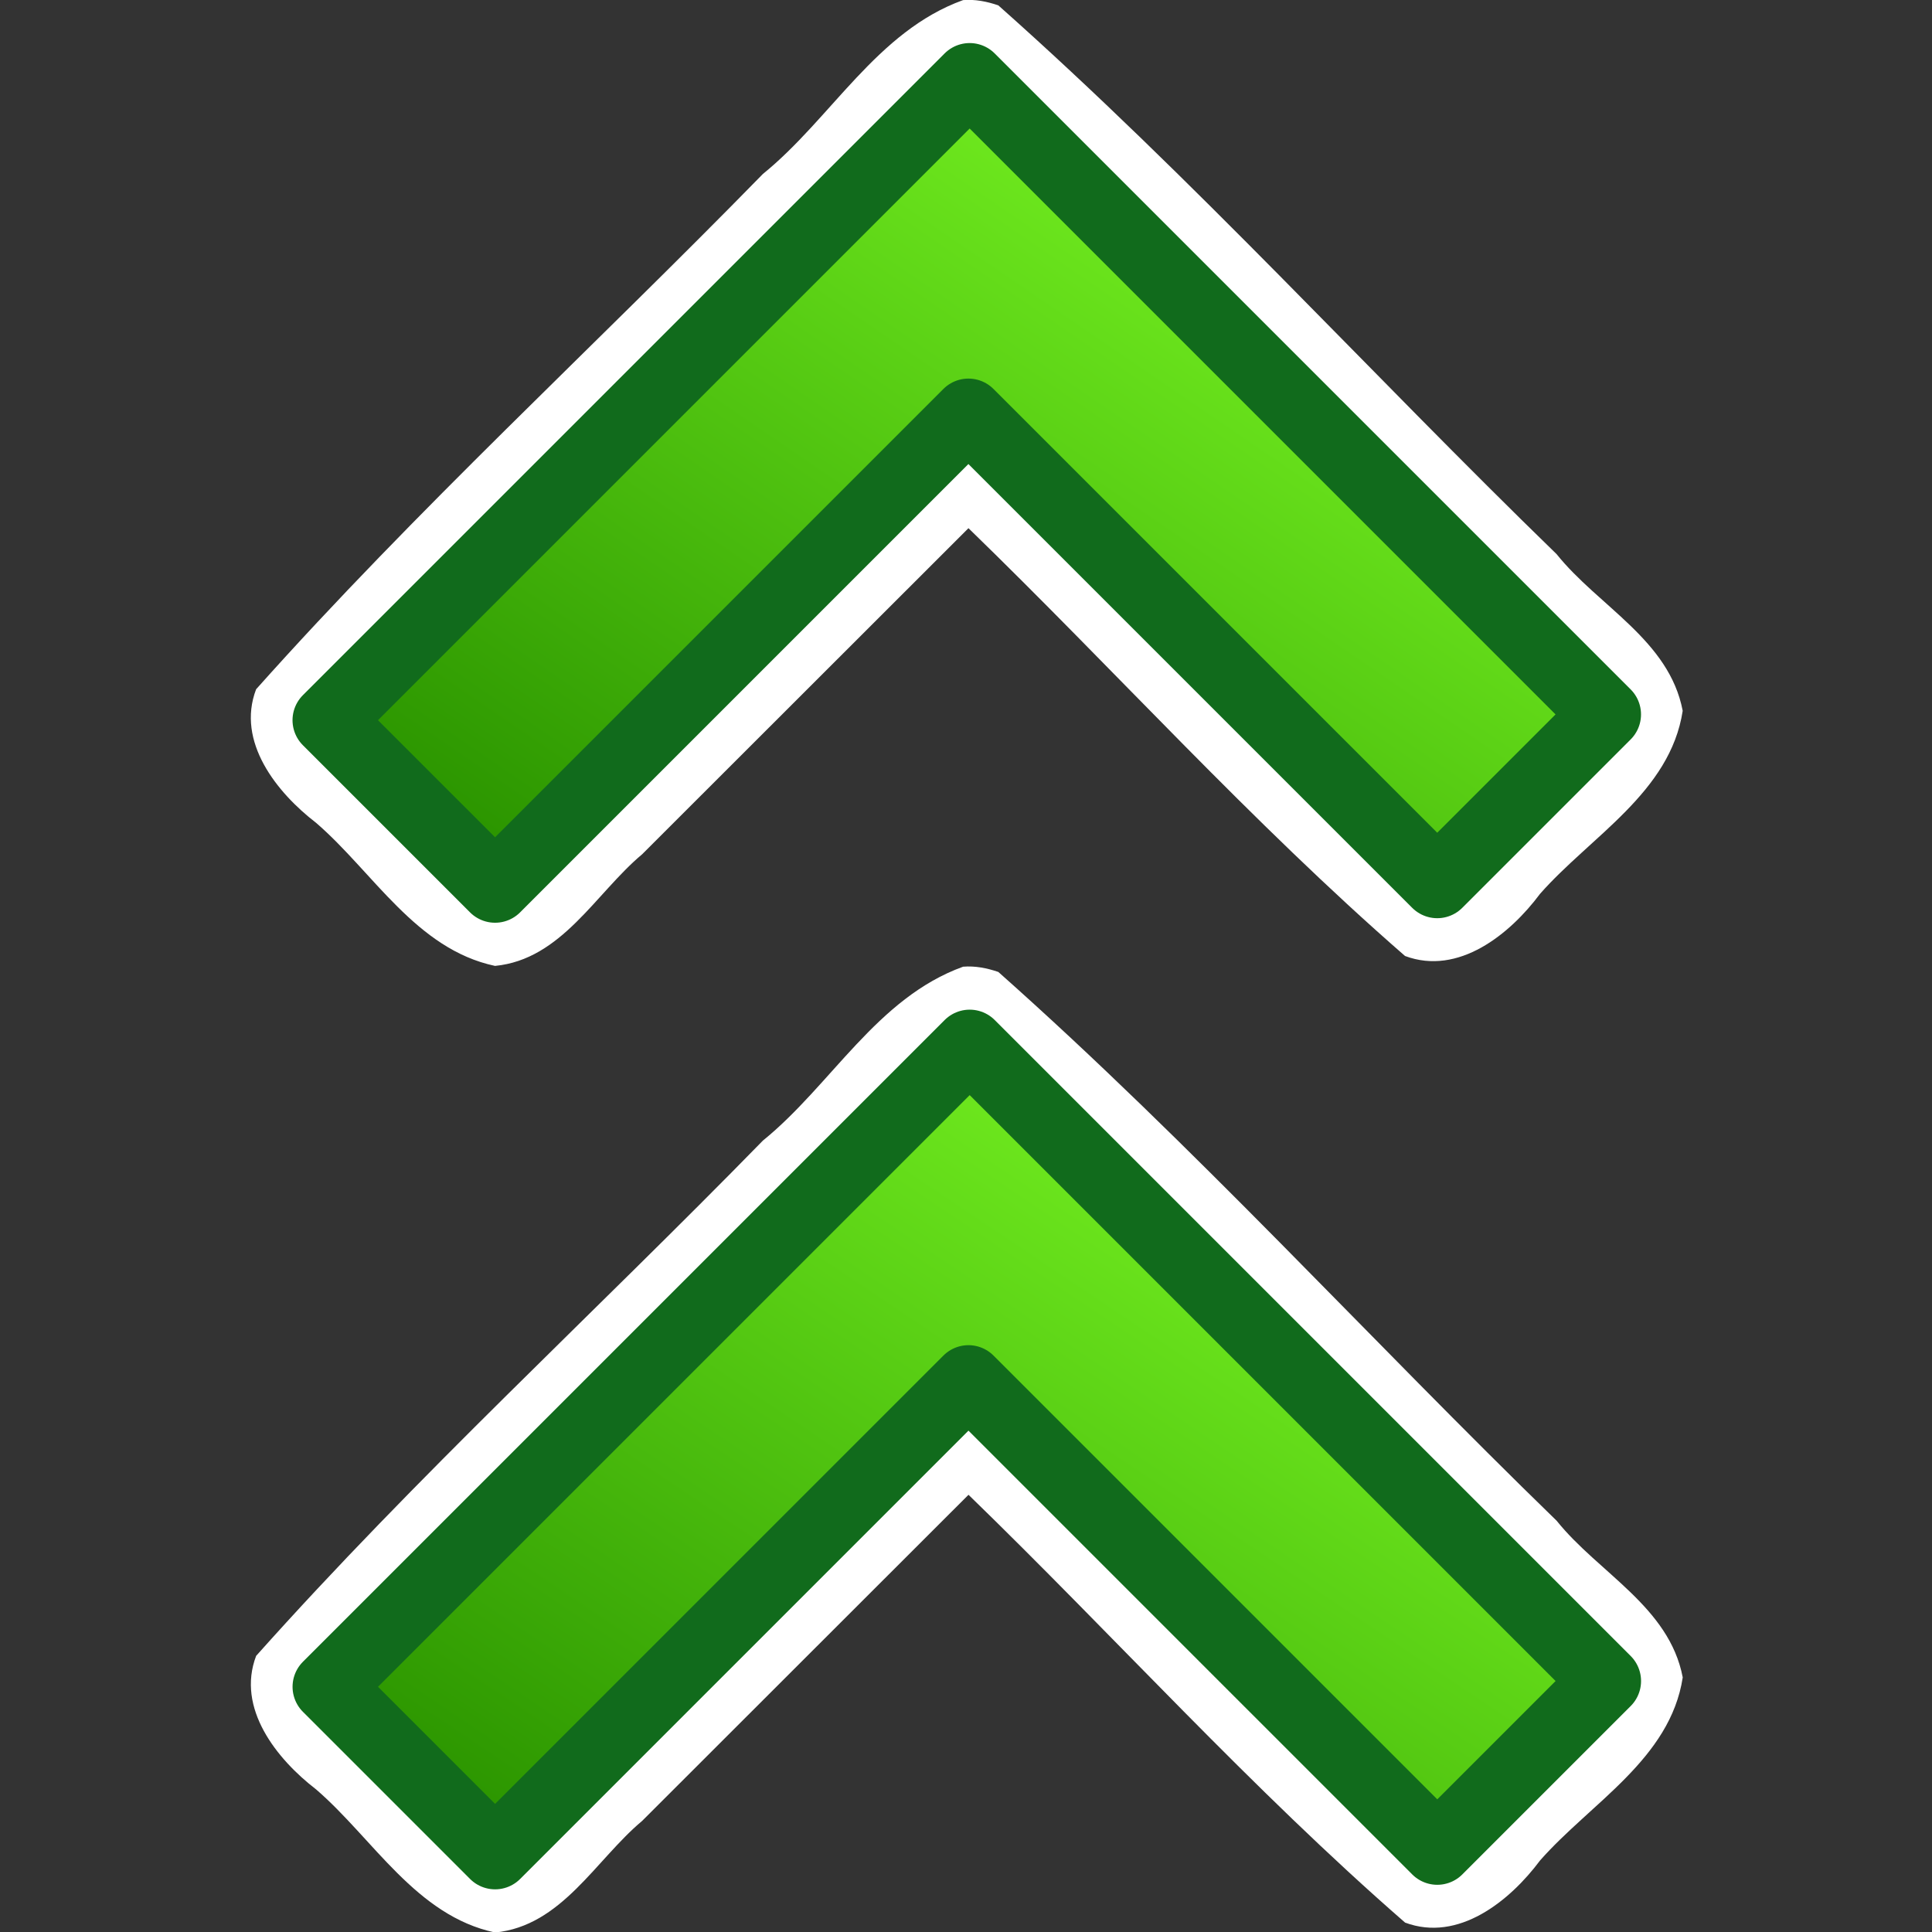 <?xml version="1.0" encoding="UTF-8" standalone="no"?>
<!-- Created with Inkscape (http://www.inkscape.org/) -->

<svg
   xmlns:dc="http://purl.org/dc/elements/1.1/"
   xmlns:cc="http://creativecommons.org/ns#"
   xmlns:rdf="http://www.w3.org/1999/02/22-rdf-syntax-ns#"
   xmlns:svg="http://www.w3.org/2000/svg"
   xmlns="http://www.w3.org/2000/svg"
   xmlns:xlink="http://www.w3.org/1999/xlink"
   xmlns:sodipodi="http://sodipodi.sourceforge.net/DTD/sodipodi-0.dtd"
   xmlns:inkscape="http://www.inkscape.org/namespaces/inkscape"
   sodipodi:docname="ic_arrow_up.svg"
   inkscape:version="0.48.2 r9819"
   sodipodi:version="0.32"
   id="svg1878"
   height="512"
   width="512"
   inkscape:output_extension="org.inkscape.output.svg.inkscape"
   version="1.0"
   inkscape:export-filename="D:\Documents and Settings\Joanna\My Documents\My Pictures\graph_vector\admin\kuba_green_double_arrows_set.png"
   inkscape:export-xdpi="491.21585"
   inkscape:export-ydpi="491.21585">
  <rect width="100%" height="100%" fill="#333333" stroke="none"/>
  <defs
     id="defs3">
    <linearGradient
       inkscape:collect="always"
       xlink:href="#linearGradient11462"
       id="linearGradient4214"
       gradientUnits="userSpaceOnUse"
       gradientTransform="matrix(0,0.801,-1.248,0,-91.981,2.833)"
       x1="392.419"
       y1="-308.434"
       x2="412.948"
       y2="-287.179" />
    <linearGradient
       inkscape:collect="always"
       xlink:href="#linearGradient11462"
       id="linearGradient4220"
       gradientUnits="userSpaceOnUse"
       gradientTransform="matrix(0.801,0,0,1.248,-83.302,3.761)"
       x1="358.603"
       y1="247.413"
       x2="341.685"
       y2="267.084" />
    <linearGradient
       inkscape:collect="always"
       xlink:href="#linearGradient7090"
       id="linearGradient9068"
       gradientUnits="userSpaceOnUse"
       gradientTransform="scale(-1.207,-0.828)"
       x1="-451.174"
       y1="-315.642"
       x2="-433.682"
       y2="-333.9" />
    <linearGradient
       inkscape:collect="always"
       xlink:href="#linearGradient2315"
       id="linearGradient9071"
       gradientUnits="userSpaceOnUse"
       gradientTransform="matrix(-0.867,0,0,-0.595,497.828,330.614)"
       x1="-53.428"
       y1="109.79"
       x2="-31.586"
       y2="95.684" />
    <linearGradient
       inkscape:collect="always"
       xlink:href="#linearGradient2372"
       id="linearGradient8316"
       gradientUnits="userSpaceOnUse"
       gradientTransform="matrix(2.136,0,0,0.418,623.245,181.423)"
       x1="-50.436"
       y1="124.946"
       x2="-50.436"
       y2="165.625" />
    <linearGradient
       inkscape:collect="always"
       xlink:href="#linearGradient7090"
       id="linearGradient8960"
       gradientUnits="userSpaceOnUse"
       gradientTransform="matrix(0,1.207,-0.828,0,0,0)"
       x1="215.315"
       y1="-458.995"
       x2="233.062"
       y2="-441.215" />
    <linearGradient
       inkscape:collect="always"
       xlink:href="#linearGradient2315"
       id="linearGradient8963"
       gradientUnits="userSpaceOnUse"
       gradientTransform="matrix(0,0.867,-0.595,0,434.301,307.465)"
       x1="-53.428"
       y1="109.79"
       x2="-31.586"
       y2="95.684" />
    <linearGradient
       inkscape:collect="always"
       xlink:href="#linearGradient2372"
       id="linearGradient8322"
       gradientUnits="userSpaceOnUse"
       gradientTransform="matrix(2.136,0,0,0.418,475.356,179.745)"
       x1="-50.436"
       y1="124.946"
       x2="-50.436"
       y2="165.625" />
    <linearGradient
       inkscape:collect="always"
       xlink:href="#linearGradient7090"
       id="linearGradient10532"
       gradientUnits="userSpaceOnUse"
       gradientTransform="matrix(1.207,0,0,0.828,-24.667,304.205)"
       x1="248.203"
       y1="312.072"
       x2="230.448"
       y2="331.675" />
    <linearGradient
       inkscape:collect="always"
       xlink:href="#linearGradient2315"
       id="linearGradient10530"
       gradientUnits="userSpaceOnUse"
       gradientTransform="matrix(0.867,0,0,0.595,300.868,509.52)"
       x1="-53.428"
       y1="109.79"
       x2="-31.586"
       y2="95.684" />
    <linearGradient
       inkscape:collect="always"
       xlink:href="#linearGradient2372"
       id="linearGradient10528"
       gradientUnits="userSpaceOnUse"
       gradientTransform="matrix(2.136,0,0,0.418,389.985,182.29)"
       x1="-50.436"
       y1="124.946"
       x2="-50.436"
       y2="165.625" />
    <linearGradient
       inkscape:collect="always"
       xlink:href="#linearGradient11462"
       id="linearGradient7377"
       gradientUnits="userSpaceOnUse"
       gradientTransform="matrix(-0.801,0,0,-1.248,-11.991,4.69)"
       x1="-579.002"
       y1="-246.082"
       x2="-559.398"
       y2="-267.714" />
    <linearGradient
       inkscape:collect="always"
       xlink:href="#linearGradient11462"
       id="linearGradient7666"
       gradientUnits="userSpaceOnUse"
       gradientTransform="matrix(0.801,0,0,1.248,21.815,45.707)"
       x1="358.603"
       y1="247.413"
       x2="341.685"
       y2="267.084" />
    <linearGradient
       inkscape:collect="always"
       xlink:href="#linearGradient11462"
       id="linearGradient7664"
       gradientUnits="userSpaceOnUse"
       gradientTransform="matrix(0.801,0,0,1.248,-2.078,45.707)"
       x1="358.603"
       y1="247.413"
       x2="341.685"
       y2="267.084" />
    <linearGradient
       inkscape:collect="always"
       xlink:href="#linearGradient11462"
       id="linearGradient7732"
       gradientUnits="userSpaceOnUse"
       gradientTransform="matrix(0,0.801,-1.248,0,0,0)"
       x1="488.857"
       y1="-301.271"
       x2="507.577"
       y2="-281.405" />
    <linearGradient
       inkscape:collect="always"
       xlink:href="#linearGradient11462"
       id="linearGradient7730"
       gradientUnits="userSpaceOnUse"
       gradientTransform="matrix(0,0.801,-1.248,0,0,0)"
       x1="458.623"
       y1="-301.674"
       x2="477.974"
       y2="-280.466" />
    <linearGradient
       inkscape:collect="always"
       xlink:href="#linearGradient11462"
       id="linearGradient7718"
       gradientUnits="userSpaceOnUse"
       gradientTransform="scale(-0.801,-1.248)"
       x1="-563.726"
       y1="-297.632"
       x2="-546.17"
       y2="-318.545" />
    <linearGradient
       inkscape:collect="always"
       xlink:href="#linearGradient11462"
       id="linearGradient7716"
       gradientUnits="userSpaceOnUse"
       gradientTransform="scale(-0.801,-1.248)"
       x1="-593.22"
       y1="-298.253"
       x2="-575.345"
       y2="-318.545" />
    <linearGradient
       inkscape:collect="always"
       xlink:href="#linearGradient11462"
       id="linearGradient7714"
       gradientUnits="userSpaceOnUse"
       gradientTransform="matrix(0,-0.801,1.248,0,-75.011,3.703)"
       x1="-390.871"
       y1="361.036"
       x2="-413.246"
       y2="338.452" />
    <linearGradient
       inkscape:collect="always"
       xlink:href="#linearGradient11462"
       id="linearGradient7756"
       gradientUnits="userSpaceOnUse"
       gradientTransform="matrix(0,-0.801,1.248,0,0,0)"
       x1="-456.451"
       y1="358.809"
       x2="-476.012"
       y2="338.003" />
    <linearGradient
       inkscape:collect="always"
       xlink:href="#linearGradient11462"
       id="linearGradient7754"
       gradientUnits="userSpaceOnUse"
       gradientTransform="matrix(0,-0.801,1.248,0,0,0)"
       x1="-485.634"
       y1="358.674"
       x2="-505.825"
       y2="337.6" />
    <linearGradient
       inkscape:collect="always"
       xlink:href="#linearGradient7090"
       id="linearGradient9014"
       gradientUnits="userSpaceOnUse"
       gradientTransform="matrix(0,-1.207,0.828,0,0,0)"
       x1="-215.197"
       y1="558.799"
       x2="-232.255"
       y2="540.768" />
    <linearGradient
       inkscape:collect="always"
       xlink:href="#linearGradient2315"
       id="linearGradient9017"
       gradientUnits="userSpaceOnUse"
       gradientTransform="matrix(0,-0.867,0.595,0,393.881,233.799)"
       x1="-53.428"
       y1="109.79"
       x2="-31.586"
       y2="95.684" />
    <linearGradient
       inkscape:collect="always"
       xlink:href="#linearGradient2372"
       id="linearGradient8328"
       gradientUnits="userSpaceOnUse"
       gradientTransform="matrix(2.136,0,0,0.418,553.072,180.304)"
       x1="-50.436"
       y1="124.946"
       x2="-50.436"
       y2="165.625" />
    <linearGradient
       inkscape:collect="always"
       xlink:href="#linearGradient11462"
       id="linearGradient8731"
       gradientUnits="userSpaceOnUse"
       gradientTransform="scale(-1.207,-0.828)"
       x1="-451.305"
       y1="-228.704"
       x2="-434.34"
       y2="-246.577" />
    <linearGradient
       inkscape:collect="always"
       xlink:href="#linearGradient2315"
       id="linearGradient8734"
       gradientUnits="userSpaceOnUse"
       gradientTransform="matrix(-0.867,0,0,-0.595,497.828,258.614)"
       x1="-53.428"
       y1="109.79"
       x2="-31.586"
       y2="95.684" />
    <linearGradient
       inkscape:collect="always"
       xlink:href="#linearGradient2372"
       id="linearGradient8622"
       gradientUnits="userSpaceOnUse"
       gradientTransform="matrix(2.136,0,0,0.418,623.245,181.423)"
       x1="-50.436"
       y1="124.946"
       x2="-50.436"
       y2="165.625" />
    <linearGradient
       inkscape:collect="always"
       xlink:href="#linearGradient11462"
       id="linearGradient8765"
       gradientUnits="userSpaceOnUse"
       gradientTransform="matrix(0,1.207,-0.828,0,0,0)"
       x1="155.514"
       y1="-459.746"
       x2="173.433"
       y2="-440.714" />
    <linearGradient
       inkscape:collect="always"
       xlink:href="#linearGradient2315"
       id="linearGradient8768"
       gradientUnits="userSpaceOnUse"
       gradientTransform="matrix(0,0.867,-0.595,0,434.301,235.465)"
       x1="-53.428"
       y1="109.79"
       x2="-31.586"
       y2="95.684" />
    <linearGradient
       inkscape:collect="always"
       xlink:href="#linearGradient2372"
       id="linearGradient8628"
       gradientUnits="userSpaceOnUse"
       gradientTransform="matrix(2.136,0,0,0.418,475.356,179.745)"
       x1="-50.436"
       y1="124.946"
       x2="-50.436"
       y2="165.625" />
    <linearGradient
       inkscape:collect="always"
       xlink:href="#linearGradient11462"
       id="linearGradient8771"
       gradientUnits="userSpaceOnUse"
       gradientTransform="scale(1.207,0.828)"
       x1="248.072"
       y1="224.941"
       x2="230.58"
       y2="244.736" />
    <linearGradient
       inkscape:collect="always"
       xlink:href="#linearGradient2315"
       id="linearGradient8774"
       gradientUnits="userSpaceOnUse"
       gradientTransform="matrix(0.867,0,0,0.595,325.535,133.316)"
       x1="-53.428"
       y1="109.79"
       x2="-31.586"
       y2="95.684" />
    <linearGradient
       inkscape:collect="always"
       xlink:href="#linearGradient2372"
       id="linearGradient8634"
       gradientUnits="userSpaceOnUse"
       gradientTransform="matrix(2.136,0,0,0.418,389.985,182.29)"
       x1="-50.436"
       y1="124.946"
       x2="-50.436"
       y2="165.625" />
    <linearGradient
       inkscape:collect="always"
       xlink:href="#linearGradient11462"
       id="linearGradient8759"
       gradientUnits="userSpaceOnUse"
       gradientTransform="matrix(0,-1.207,0.828,0,0,0)"
       x1="-155.741"
       y1="558.799"
       x2="-171.937"
       y2="541.269" />
    <linearGradient
       id="linearGradient2315">
      <stop
         style="stop-color:#83cb46;stop-opacity:1;"
         offset="0"
         id="stop2317" />
      <stop
         style="stop-color:#ffffff;stop-opacity:1;"
         offset="1"
         id="stop2319" />
    </linearGradient>
    <linearGradient
       inkscape:collect="always"
       xlink:href="#linearGradient2315"
       id="linearGradient8762"
       gradientUnits="userSpaceOnUse"
       gradientTransform="matrix(0,-0.867,0.595,0,393.881,161.799)"
       x1="-53.428"
       y1="109.79"
       x2="-31.586"
       y2="95.684" />
    <linearGradient
       id="linearGradient2372">
      <stop
         style="stop-color:#006f9d;stop-opacity:1;"
         offset="0"
         id="stop2374" />
      <stop
         style="stop-color:#7bcefb;stop-opacity:1;"
         offset="1"
         id="stop2376" />
    </linearGradient>
    <linearGradient
       inkscape:collect="always"
       xlink:href="#linearGradient2372"
       id="linearGradient8640"
       gradientUnits="userSpaceOnUse"
       gradientTransform="matrix(2.136,0,0,0.418,553.072,180.304)"
       x1="-50.436"
       y1="124.946"
       x2="-50.436"
       y2="165.625" />
    <linearGradient
       inkscape:collect="always"
       xlink:href="#linearGradient11462"
       id="linearGradient9478"
       gradientUnits="userSpaceOnUse"
       gradientTransform="matrix(-1.673,0,0,-1.148,-296.472,-123.477)"
       x1="-451.305"
       y1="-228.704"
       x2="-434.34"
       y2="-246.577" />
    <linearGradient
       inkscape:collect="always"
       xlink:href="#linearGradient11462"
       id="linearGradient9375"
       gradientUnits="userSpaceOnUse"
       gradientTransform="matrix(0,1.673,-1.148,0,-237.286,-125.731)"
       x1="155.514"
       y1="-459.746"
       x2="173.433"
       y2="-440.714" />
    <linearGradient
       inkscape:collect="always"
       xlink:href="#linearGradient11462"
       id="linearGradient9351"
       gradientUnits="userSpaceOnUse"
       gradientTransform="matrix(1.673,0,0,1.148,-203.141,-119.82)"
       x1="248.072"
       y1="224.941"
       x2="230.58"
       y2="244.736" />
    <linearGradient
       id="linearGradient11462">
      <stop
         style="stop-color:#80ff26;stop-opacity:1;"
         offset="0"
         id="stop11464" />
      <stop
         style="stop-color:#2c9600;stop-opacity:1;"
         offset="1"
         id="stop11466" />
    </linearGradient>
    <linearGradient
       inkscape:collect="always"
       xlink:href="#linearGradient11462"
       id="linearGradient9447"
       gradientUnits="userSpaceOnUse"
       gradientTransform="matrix(0,-1.673,1.148,0,-269.006,-124.957)"
       x1="-155.741"
       y1="558.799"
       x2="-171.937"
       y2="541.269" />
    <linearGradient
       inkscape:collect="always"
       xlink:href="#linearGradient7090"
       id="linearGradient9491"
       gradientUnits="userSpaceOnUse"
       gradientTransform="matrix(-1.673,0,0,-1.148,-296.472,-182.024)"
       x1="-451.305"
       y1="-228.704"
       x2="-434.34"
       y2="-246.577" />
    <linearGradient
       inkscape:collect="always"
       xlink:href="#linearGradient7090"
       id="linearGradient9493"
       gradientUnits="userSpaceOnUse"
       gradientTransform="matrix(0,1.673,-1.148,0,-237.286,-184.278)"
       x1="155.514"
       y1="-459.746"
       x2="173.433"
       y2="-440.714" />
    <linearGradient
       inkscape:collect="always"
       xlink:href="#linearGradient7090"
       id="linearGradient9495"
       gradientUnits="userSpaceOnUse"
       gradientTransform="matrix(1.673,0,0,1.148,-203.141,-178.367)"
       x1="248.072"
       y1="224.941"
       x2="230.58"
       y2="244.736" />
    <linearGradient
       id="linearGradient7090">
      <stop
         style="stop-color:#ff2a26;stop-opacity:1;"
         offset="0"
         id="stop7092" />
      <stop
         style="stop-color:#96000d;stop-opacity:1;"
         offset="1"
         id="stop7094" />
    </linearGradient>
    <linearGradient
       inkscape:collect="always"
       xlink:href="#linearGradient7090"
       id="linearGradient9497"
       gradientUnits="userSpaceOnUse"
       gradientTransform="matrix(0,-1.673,1.148,0,-269.006,-183.504)"
       x1="-155.741"
       y1="558.799"
       x2="-171.937"
       y2="541.269" />
    <linearGradient
       inkscape:collect="always"
       xlink:href="#linearGradient11462"
       id="linearGradient2857"
       gradientUnits="userSpaceOnUse"
       gradientTransform="matrix(0.801,0,0,1.248,-2.078,45.707)"
       x1="358.603"
       y1="247.413"
       x2="341.685"
       y2="267.084" />
    <linearGradient
       inkscape:collect="always"
       xlink:href="#linearGradient11462"
       id="linearGradient2859"
       gradientUnits="userSpaceOnUse"
       gradientTransform="matrix(0.801,0,0,1.248,21.815,45.707)"
       x1="358.603"
       y1="247.413"
       x2="341.685"
       y2="267.084" />
    <linearGradient
       inkscape:collect="always"
       xlink:href="#linearGradient11462"
       id="linearGradient2861"
       gradientUnits="userSpaceOnUse"
       gradientTransform="matrix(0,0.801,-1.248,0,0,0)"
       x1="458.623"
       y1="-301.674"
       x2="477.974"
       y2="-280.466" />
    <linearGradient
       inkscape:collect="always"
       xlink:href="#linearGradient11462"
       id="linearGradient2863"
       gradientUnits="userSpaceOnUse"
       gradientTransform="matrix(0,0.801,-1.248,0,0,0)"
       x1="488.857"
       y1="-301.271"
       x2="507.577"
       y2="-281.405" />
    <linearGradient
       inkscape:collect="always"
       xlink:href="#linearGradient11462"
       id="linearGradient2865"
       gradientUnits="userSpaceOnUse"
       gradientTransform="scale(-0.801,-1.248)"
       x1="-593.22"
       y1="-298.253"
       x2="-575.345"
       y2="-318.545" />
    <linearGradient
       inkscape:collect="always"
       xlink:href="#linearGradient11462"
       id="linearGradient2867"
       gradientUnits="userSpaceOnUse"
       gradientTransform="scale(-0.801,-1.248)"
       x1="-563.726"
       y1="-297.632"
       x2="-546.17"
       y2="-318.545" />
    <linearGradient
       inkscape:collect="always"
       xlink:href="#linearGradient11462"
       id="linearGradient2869"
       gradientUnits="userSpaceOnUse"
       gradientTransform="matrix(0,-0.801,1.248,0,0,0)"
       x1="-485.634"
       y1="358.674"
       x2="-505.825"
       y2="337.6" />
    <linearGradient
       inkscape:collect="always"
       xlink:href="#linearGradient11462"
       id="linearGradient2871"
       gradientUnits="userSpaceOnUse"
       gradientTransform="matrix(0,-0.801,1.248,0,0,0)"
       x1="-456.451"
       y1="358.809"
       x2="-476.012"
       y2="338.003" />
    <linearGradient
       inkscape:collect="always"
       xlink:href="#linearGradient11462"
       id="linearGradient2895"
       gradientUnits="userSpaceOnUse"
       gradientTransform="matrix(0,-0.801,1.248,0,0,0)"
       x1="-485.634"
       y1="358.674"
       x2="-505.825"
       y2="337.6" />
    <linearGradient
       inkscape:collect="always"
       xlink:href="#linearGradient11462"
       id="linearGradient2897"
       gradientUnits="userSpaceOnUse"
       gradientTransform="matrix(0,-0.801,1.248,0,0,0)"
       x1="-456.451"
       y1="358.809"
       x2="-476.012"
       y2="338.003" />
    <linearGradient
       id="linearGradient11462-8">
      <stop
         style="stop-color:#80ff26;stop-opacity:1;"
         offset="0"
         id="stop11464-4" />
      <stop
         style="stop-color:#2c9600;stop-opacity:1;"
         offset="1"
         id="stop11466-8" />
    </linearGradient>
    <linearGradient
       inkscape:collect="always"
       xlink:href="#linearGradient11462-8"
       id="linearGradient2897-4"
       gradientUnits="userSpaceOnUse"
       gradientTransform="matrix(0,-0.801,1.248,0,0,0)"
       x1="-456.451"
       y1="358.809"
       x2="-476.012"
       y2="338.003" />
    <linearGradient
       id="linearGradient3258">
      <stop
         style="stop-color:#80ff26;stop-opacity:1;"
         offset="0"
         id="stop3260" />
      <stop
         style="stop-color:#2c9600;stop-opacity:1;"
         offset="1"
         id="stop3262" />
    </linearGradient>
    <linearGradient
       inkscape:collect="always"
       xlink:href="#linearGradient11462"
       id="linearGradient4066"
       gradientUnits="userSpaceOnUse"
       gradientTransform="matrix(0,-0.801,1.248,0,0,0)"
       x1="-485.634"
       y1="358.674"
       x2="-505.825"
       y2="337.6" />
    <linearGradient
       inkscape:collect="always"
       xlink:href="#linearGradient11462"
       id="linearGradient4068"
       gradientUnits="userSpaceOnUse"
       gradientTransform="matrix(0,-0.801,1.248,0,0,0)"
       x1="-456.451"
       y1="358.809"
       x2="-476.012"
       y2="338.003" />
    <linearGradient
       inkscape:collect="always"
       xlink:href="#linearGradient11462"
       id="linearGradient4081"
       gradientUnits="userSpaceOnUse"
       gradientTransform="matrix(0,-0.801,1.248,0,-73.14,-1.662)"
       x1="-456.451"
       y1="358.809"
       x2="-476.012"
       y2="338.003" />
    <linearGradient
       inkscape:collect="always"
       xlink:href="#linearGradient11462"
       id="linearGradient4084"
       gradientUnits="userSpaceOnUse"
       gradientTransform="matrix(0,-0.801,1.248,0,-73.14,-1.662)"
       x1="-485.634"
       y1="358.674"
       x2="-505.825"
       y2="337.6" />
    <linearGradient
       inkscape:collect="always"
       xlink:href="#linearGradient11462"
       id="linearGradient4120"
       gradientUnits="userSpaceOnUse"
       gradientTransform="matrix(0,-0.801,1.248,0,-73.14,-1.662)"
       x1="-485.634"
       y1="358.674"
       x2="-505.825"
       y2="337.6" />
    <linearGradient
       inkscape:collect="always"
       xlink:href="#linearGradient11462"
       id="linearGradient4122"
       gradientUnits="userSpaceOnUse"
       gradientTransform="matrix(0,-0.801,1.248,0,-73.14,-1.662)"
       x1="-456.451"
       y1="358.809"
       x2="-476.012"
       y2="338.003" />
    <linearGradient
       inkscape:collect="always"
       xlink:href="#linearGradient11462"
       id="linearGradient3082"
       gradientUnits="userSpaceOnUse"
       gradientTransform="matrix(0,-0.801,1.248,0,-73.14,-1.662)"
       x1="-456.451"
       y1="358.809"
       x2="-476.012"
       y2="338.003" />
    <linearGradient
       inkscape:collect="always"
       xlink:href="#linearGradient11462"
       id="linearGradient3085"
       gradientUnits="userSpaceOnUse"
       gradientTransform="matrix(0,-8.083,12.586,0,-3785.498,-3739.761)"
       x1="-456.451"
       y1="358.809"
       x2="-476.012"
       y2="338.003" />
    <linearGradient
       inkscape:collect="always"
       xlink:href="#linearGradient11462"
       id="linearGradient3088"
       gradientUnits="userSpaceOnUse"
       gradientTransform="matrix(0,-0.801,1.248,0,-73.14,-1.662)"
       x1="-485.634"
       y1="358.674"
       x2="-505.825"
       y2="337.6" />
    <linearGradient
       inkscape:collect="always"
       xlink:href="#linearGradient11462"
       id="linearGradient3091"
       gradientUnits="userSpaceOnUse"
       gradientTransform="matrix(0,-8.083,12.586,0,-3785.489,-3739.761)"
       x1="-485.634"
       y1="358.674"
       x2="-505.825"
       y2="337.6" />
    <linearGradient
       inkscape:collect="always"
       xlink:href="#linearGradient11462-0"
       id="linearGradient3085-4"
       gradientUnits="userSpaceOnUse"
       gradientTransform="matrix(0,-8.083,12.586,0,-3785.498,-3739.761)"
       x1="-456.451"
       y1="358.809"
       x2="-476.012"
       y2="338.003" />
    <linearGradient
       id="linearGradient11462-0">
      <stop
         style="stop-color:#80ff26;stop-opacity:1;"
         offset="0"
         id="stop11464-5" />
      <stop
         style="stop-color:#2c9600;stop-opacity:1;"
         offset="1"
         id="stop11466-7" />
    </linearGradient>
    <linearGradient
       y2="338.003"
       x2="-476.012"
       y1="358.809"
       x1="-456.451"
       gradientTransform="matrix(0,-8.083,12.586,0,-3581.496,-3775.402)"
       gradientUnits="userSpaceOnUse"
       id="linearGradient3109"
       xlink:href="#linearGradient11462-0"
       inkscape:collect="always" />
    <linearGradient
       inkscape:collect="always"
       xlink:href="#linearGradient11462-0"
       id="linearGradient3130"
       gradientUnits="userSpaceOnUse"
       gradientTransform="matrix(0,-8.083,12.586,0,-3581.496,-3775.402)"
       x1="-456.451"
       y1="358.809"
       x2="-476.012"
       y2="338.003" />
    <linearGradient
       inkscape:collect="always"
       xlink:href="#linearGradient11462-0"
       id="linearGradient3134"
       gradientUnits="userSpaceOnUse"
       gradientTransform="matrix(0,-8.083,12.586,0,-3581.496,-3775.402)"
       x1="-456.451"
       y1="358.809"
       x2="-476.012"
       y2="338.003" />
    <linearGradient
       inkscape:collect="always"
       xlink:href="#linearGradient11462-0"
       id="linearGradient3138"
       gradientUnits="userSpaceOnUse"
       gradientTransform="matrix(0,-8.083,12.586,0,-3581.496,-3775.402)"
       x1="-456.451"
       y1="358.809"
       x2="-476.012"
       y2="338.003" />
    <linearGradient
       inkscape:collect="always"
       xlink:href="#linearGradient11462-0"
       id="linearGradient3142"
       gradientUnits="userSpaceOnUse"
       gradientTransform="matrix(0,-8.083,12.586,0,-3581.496,-3775.402)"
       x1="-456.451"
       y1="358.809"
       x2="-476.012"
       y2="338.003" />
    <linearGradient
       inkscape:collect="always"
       xlink:href="#linearGradient11462-0"
       id="linearGradient3146"
       gradientUnits="userSpaceOnUse"
       gradientTransform="matrix(0,-8.083,12.586,0,-3581.496,-3775.402)"
       x1="-456.451"
       y1="358.809"
       x2="-476.012"
       y2="338.003" />
    <linearGradient
       inkscape:collect="always"
       xlink:href="#linearGradient11462-0"
       id="linearGradient3150"
       gradientUnits="userSpaceOnUse"
       gradientTransform="matrix(0,-8.083,12.586,0,-3785.809,-3745.046)"
       x1="-456.451"
       y1="358.809"
       x2="-476.012"
       y2="338.003" />
    <linearGradient
       inkscape:collect="always"
       xlink:href="#linearGradient11462-0"
       id="linearGradient3154"
       gradientUnits="userSpaceOnUse"
       gradientTransform="matrix(0,-8.083,12.586,0,-3785.809,-3745.046)"
       x1="-456.451"
       y1="358.809"
       x2="-476.012"
       y2="338.003" />
    <linearGradient
       inkscape:collect="always"
       xlink:href="#linearGradient11462-0"
       id="linearGradient3158"
       gradientUnits="userSpaceOnUse"
       gradientTransform="matrix(0,-8.083,12.586,0,-3660.886,-3771.899)"
       x1="-456.451"
       y1="358.809"
       x2="-476.012"
       y2="338.003" />
    <linearGradient
       inkscape:collect="always"
       xlink:href="#linearGradient11462-0"
       id="linearGradient3162"
       gradientUnits="userSpaceOnUse"
       gradientTransform="matrix(0,-8.083,12.586,0,-3660.886,-3771.899)"
       x1="-456.451"
       y1="358.809"
       x2="-476.012"
       y2="338.003" />
    <linearGradient
       inkscape:collect="always"
       xlink:href="#linearGradient11462"
       id="linearGradient3960"
       gradientUnits="userSpaceOnUse"
       gradientTransform="matrix(0,-8.083,12.586,0,-3785.489,-3739.761)"
       x1="-485.634"
       y1="358.674"
       x2="-505.825"
       y2="337.6" />
    <linearGradient
       inkscape:collect="always"
       xlink:href="#linearGradient11462"
       id="linearGradient3962"
       gradientUnits="userSpaceOnUse"
       gradientTransform="matrix(0,-8.083,12.586,0,-3785.498,-3739.761)"
       x1="-456.451"
       y1="358.809"
       x2="-476.012"
       y2="338.003" />
  </defs>
  <sodipodi:namedview
     inkscape:window-y="0"
     inkscape:window-x="0"
     inkscape:window-height="775"
     inkscape:window-width="967"
     inkscape:document-units="px"
     inkscape:current-layer="layer1"
     inkscape:cy="267.64962"
     inkscape:cx="244.88553"
     inkscape:zoom="0.85652703"
     inkscape:pageshadow="2"
     inkscape:pageopacity="1"
     borderopacity="1.0"
     bordercolor="#666666"
     pagecolor="#c0c0c0"
     id="base"
     showgrid="false"
     inkscape:window-maximized="0" />
  <g
     inkscape:groupmode="layer"
     inkscape:label="Layer 1"
     id="layer1"
     transform="translate(-345.114,105.096)">
    <g
       id="g3954"
       transform="matrix(1.063,0,0,1.063,-37.662,-9.455)">
      <path
         inkscape:connector-curvature="0"
         id="path9857-3-9"
         d="m 600.199,151.029 c -21.569,7.799 -32.814,29.487 -49.917,43.356 -41.96,42.946 -86.332,83.628 -126.333,128.456 -4.999,13.088 5.157,25.769 14.969,33.312 14.218,12.272 24.902,31.473 44.594,35.656 16.61,-1.623 25.036,-18.074 36.676,-27.832 27.118,-27.098 54.237,-54.195 81.355,-81.293 36.375,35.284 70.516,73.285 108.844,106.656 13.313,4.968 26.116,-5.394 33.656,-15.5 12.612,-14.324 32.44,-25.277 35.562,-45.625 -3.351,-17.632 -21.035,-26.07 -31.429,-39.055 -46.607,-45.262 -90.52,-93.609 -139.196,-136.82 -2.819,-0.967 -5.786,-1.553 -8.781,-1.312 z"
         style="color:#000000;fill:#ffffff;fill-opacity:1;fill-rule:nonzero;stroke:none;stroke-width:17.651;marker:none;visibility:visible;display:inline;overflow:visible" />
      <path
         inkscape:connector-curvature="0"
         id="path9857-3"
         d="m 600.19,-89.948 c -21.569,7.799 -32.814,29.487 -49.917,43.356 -41.96,42.946 -86.332,83.628 -126.333,128.456 -4.999,13.088 5.157,25.769 14.969,33.312 14.218,12.272 24.902,31.473 44.594,35.656 16.61,-1.623 25.036,-18.074 36.676,-27.832 27.118,-27.098 54.237,-54.195 81.355,-81.293 36.375,35.284 70.516,73.285 108.844,106.656 13.313,4.968 26.116,-5.394 33.656,-15.5 12.612,-14.324 32.44,-25.277 35.562,-45.625 C 776.245,69.608 758.561,61.169 748.166,48.184 701.559,2.922 657.646,-45.425 608.971,-88.636 c -2.819,-0.967 -5.786,-1.553 -8.781,-1.312 z"
         style="color:#000000;fill:#ffffff;fill-opacity:1;fill-rule:nonzero;stroke:none;stroke-width:17.651;marker:none;visibility:visible;display:inline;overflow:visible" />
      <path
         style="color:#000000;fill:url(#linearGradient3960);fill-opacity:1;fill-rule:nonzero;stroke:#116b1c;stroke-width:17.651;stroke-linecap:round;stroke-linejoin:round;stroke-miterlimit:4;stroke-opacity:1;stroke-dashoffset:0;marker:none;visibility:visible;display:inline;overflow:visible"
         d="m 441.851,330.552 41.669,41.669 L 601.53,254.211 718.408,371.089 760.386,329.112 601.838,170.565 441.851,330.552 z"
         id="path9855"
         inkscape:connector-curvature="0" />
      <path
         style="color:#000000;fill:url(#linearGradient3962);fill-opacity:1;fill-rule:nonzero;stroke:#116b1c;stroke-width:17.651;stroke-linecap:round;stroke-linejoin:round;stroke-miterlimit:4;stroke-opacity:1;stroke-dashoffset:0;marker:none;visibility:visible;display:inline;overflow:visible"
         d="m 441.842,89.575 41.669,41.669 L 601.521,13.234 718.399,130.112 760.377,88.134 601.829,-70.413 441.842,89.575 z"
         id="path9857"
         inkscape:connector-curvature="0" />
    </g>
  </g>
</svg>
